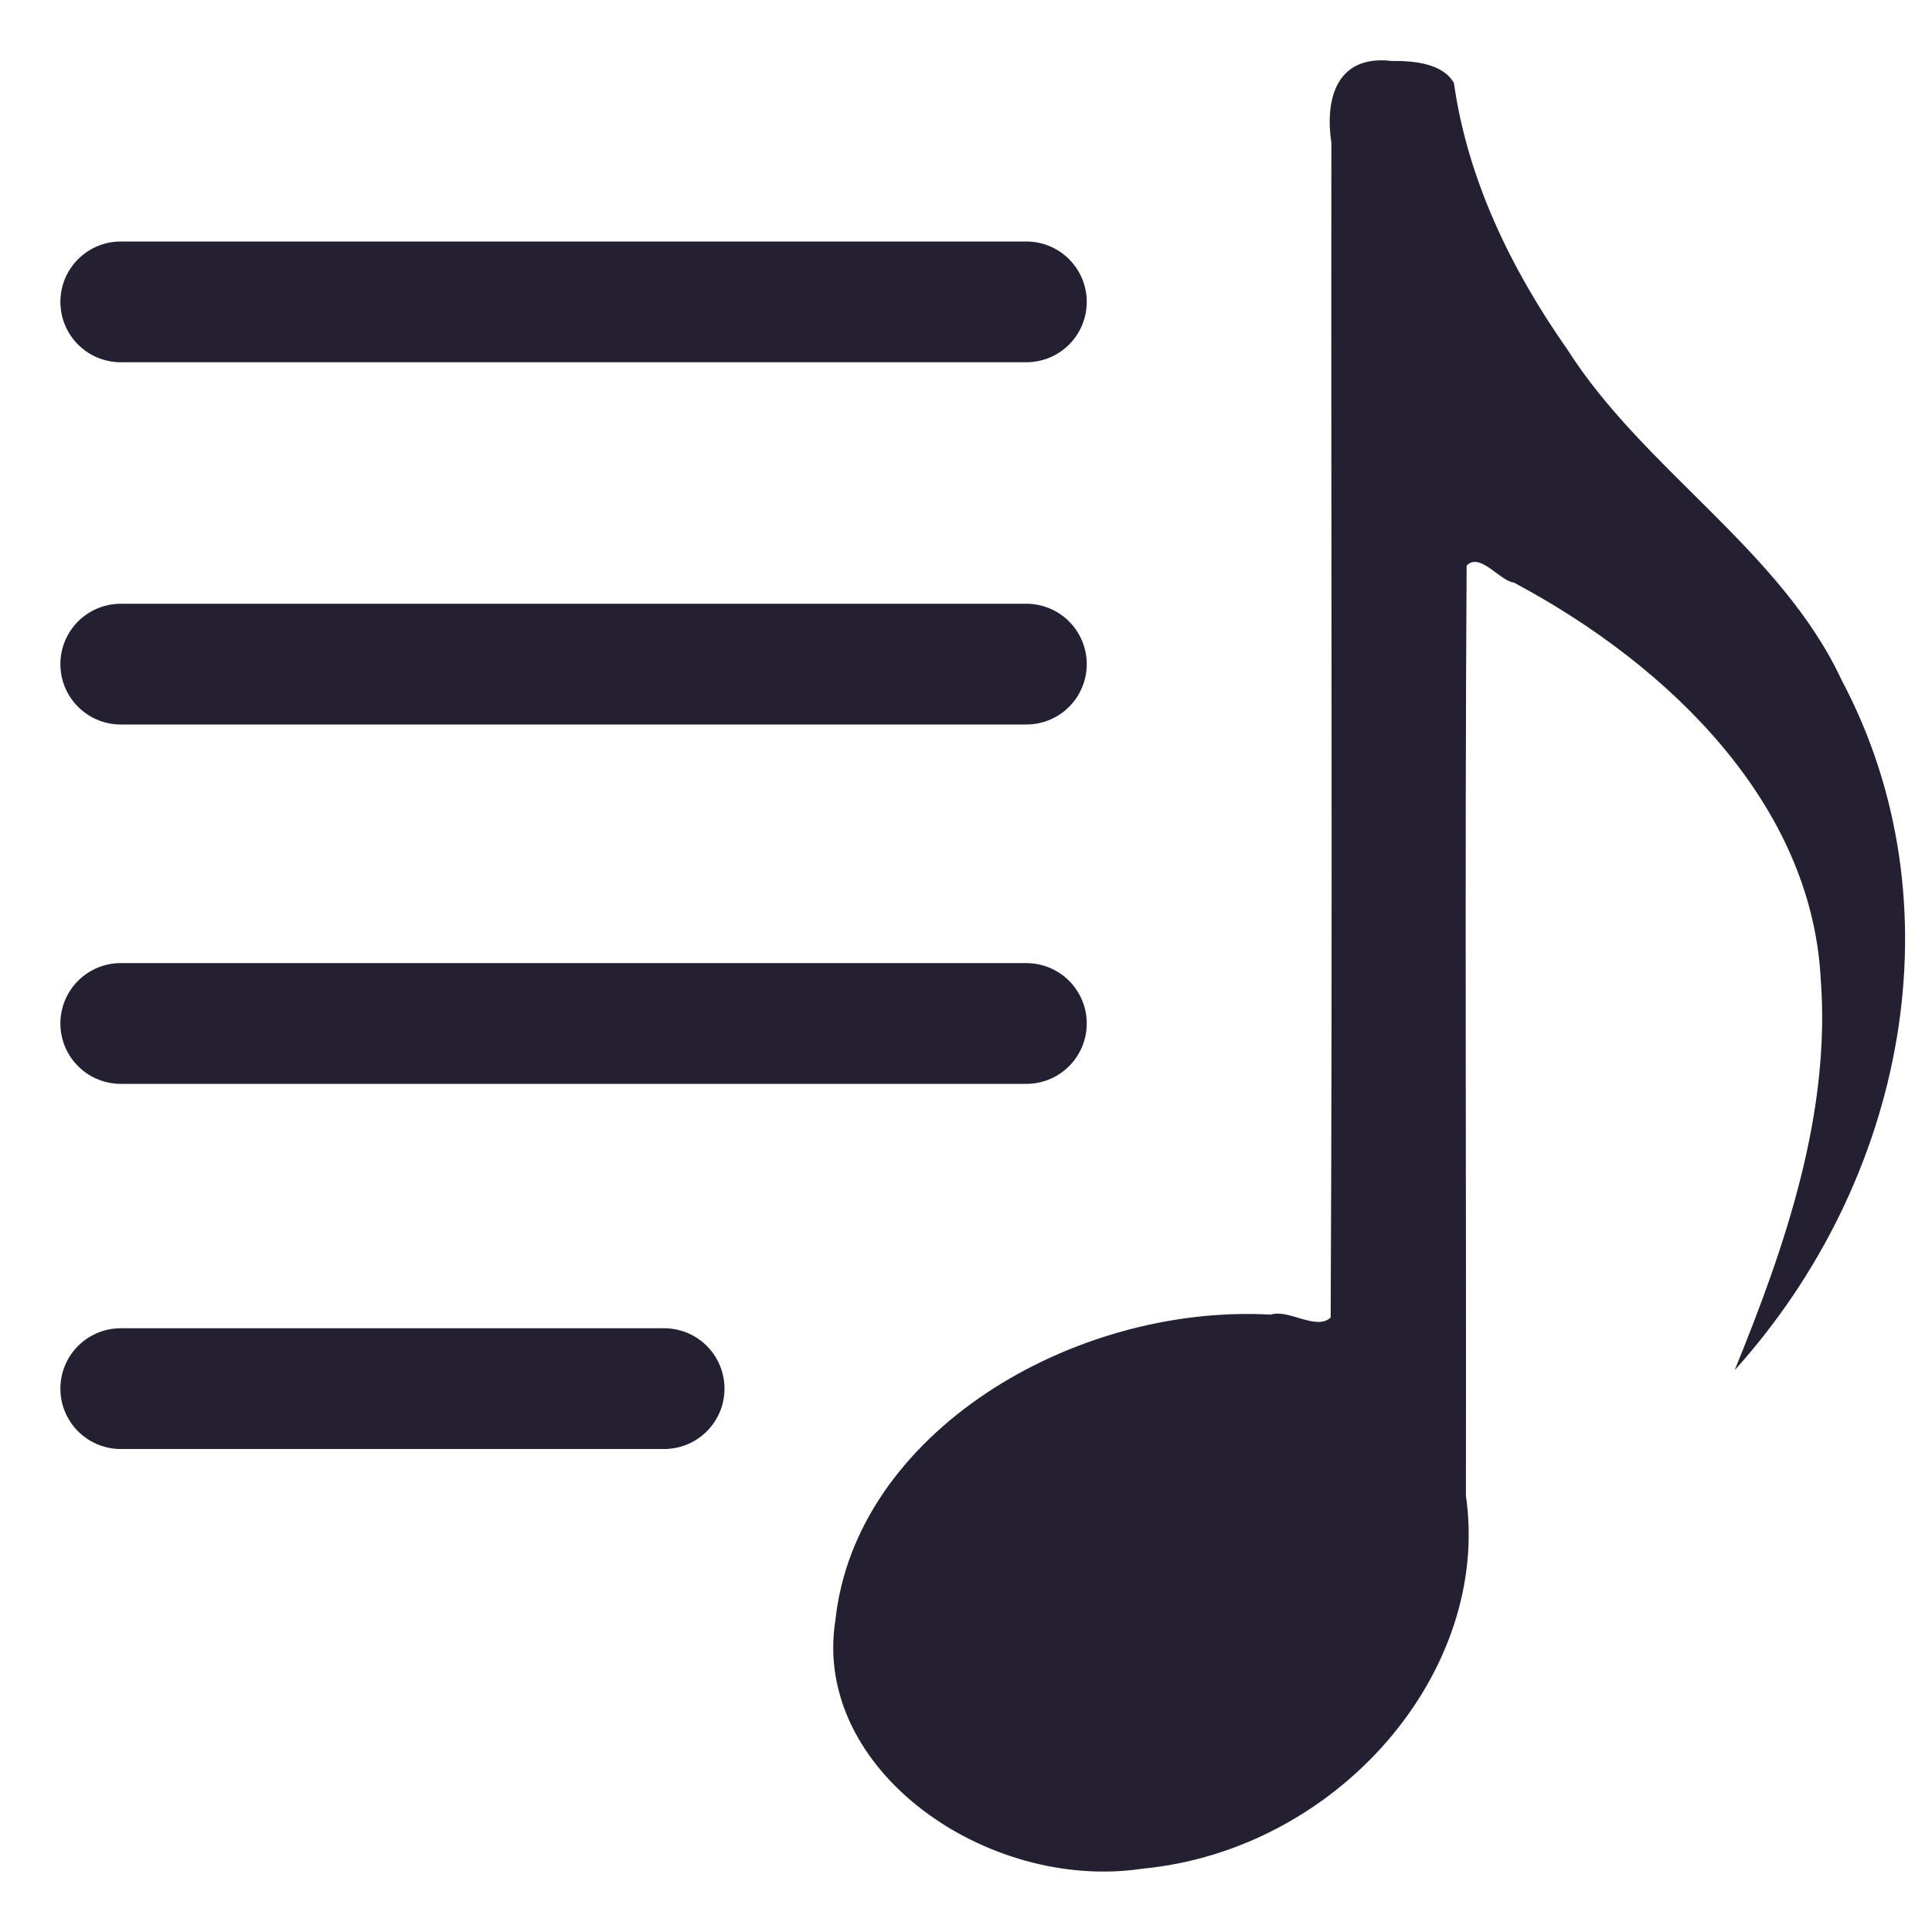 <svg xmlns="http://www.w3.org/2000/svg" width="16" height="16" version="1.1">
 <path style="fill:#241f31" d="m 11.528,0.505 c -0.485,-0.057 -0.552,0.353 -0.502,0.679 -0.004,3.242 0.01,6.487 -0.006,9.727 -0.118,0.112 -0.346,-0.072 -0.497,-0.024 -1.644,-0.09 -3.441,0.984 -3.605,2.534 -0.194,1.233 1.252,2.247 2.541,2.055 1.624,-0.155 2.893,-1.632 2.681,-3.09 0.004,-2.567 -0.01,-5.137 0.006,-7.702 0.111,-0.114 0.276,0.129 0.392,0.141 1.306,0.696 2.462,1.845 2.54,3.275 0.086,1.117 -0.29,2.211 -0.712,3.247 C 15.782,9.776 16.235,7.485 15.251,5.631 14.748,4.554 13.613,3.891 12.978,2.891 12.509,2.223 12.152,1.477 12.041,0.688 11.949,0.524 11.707,0.503 11.528,0.505 z"/>
 <path style="fill:#241f31;stroke:#241f31;stroke-linecap:round;stroke-linejoin:round" d="m 1,11.5 4.5,0"/>
 <path style="fill:#241f31;stroke:#241f31;stroke-linecap:round;stroke-linejoin:round" d="m 1,8.476 7.5,0"/>
 <path style="fill:#241f31;stroke:#241f31;stroke-linecap:round;stroke-linejoin:round" d="m 1,5.5 7.5,0"/>
 <path style="fill:#241f31;stroke:#241f31;stroke-linecap:round;stroke-linejoin:round" d="m 1,2.5 7.5,0"/>
</svg>
